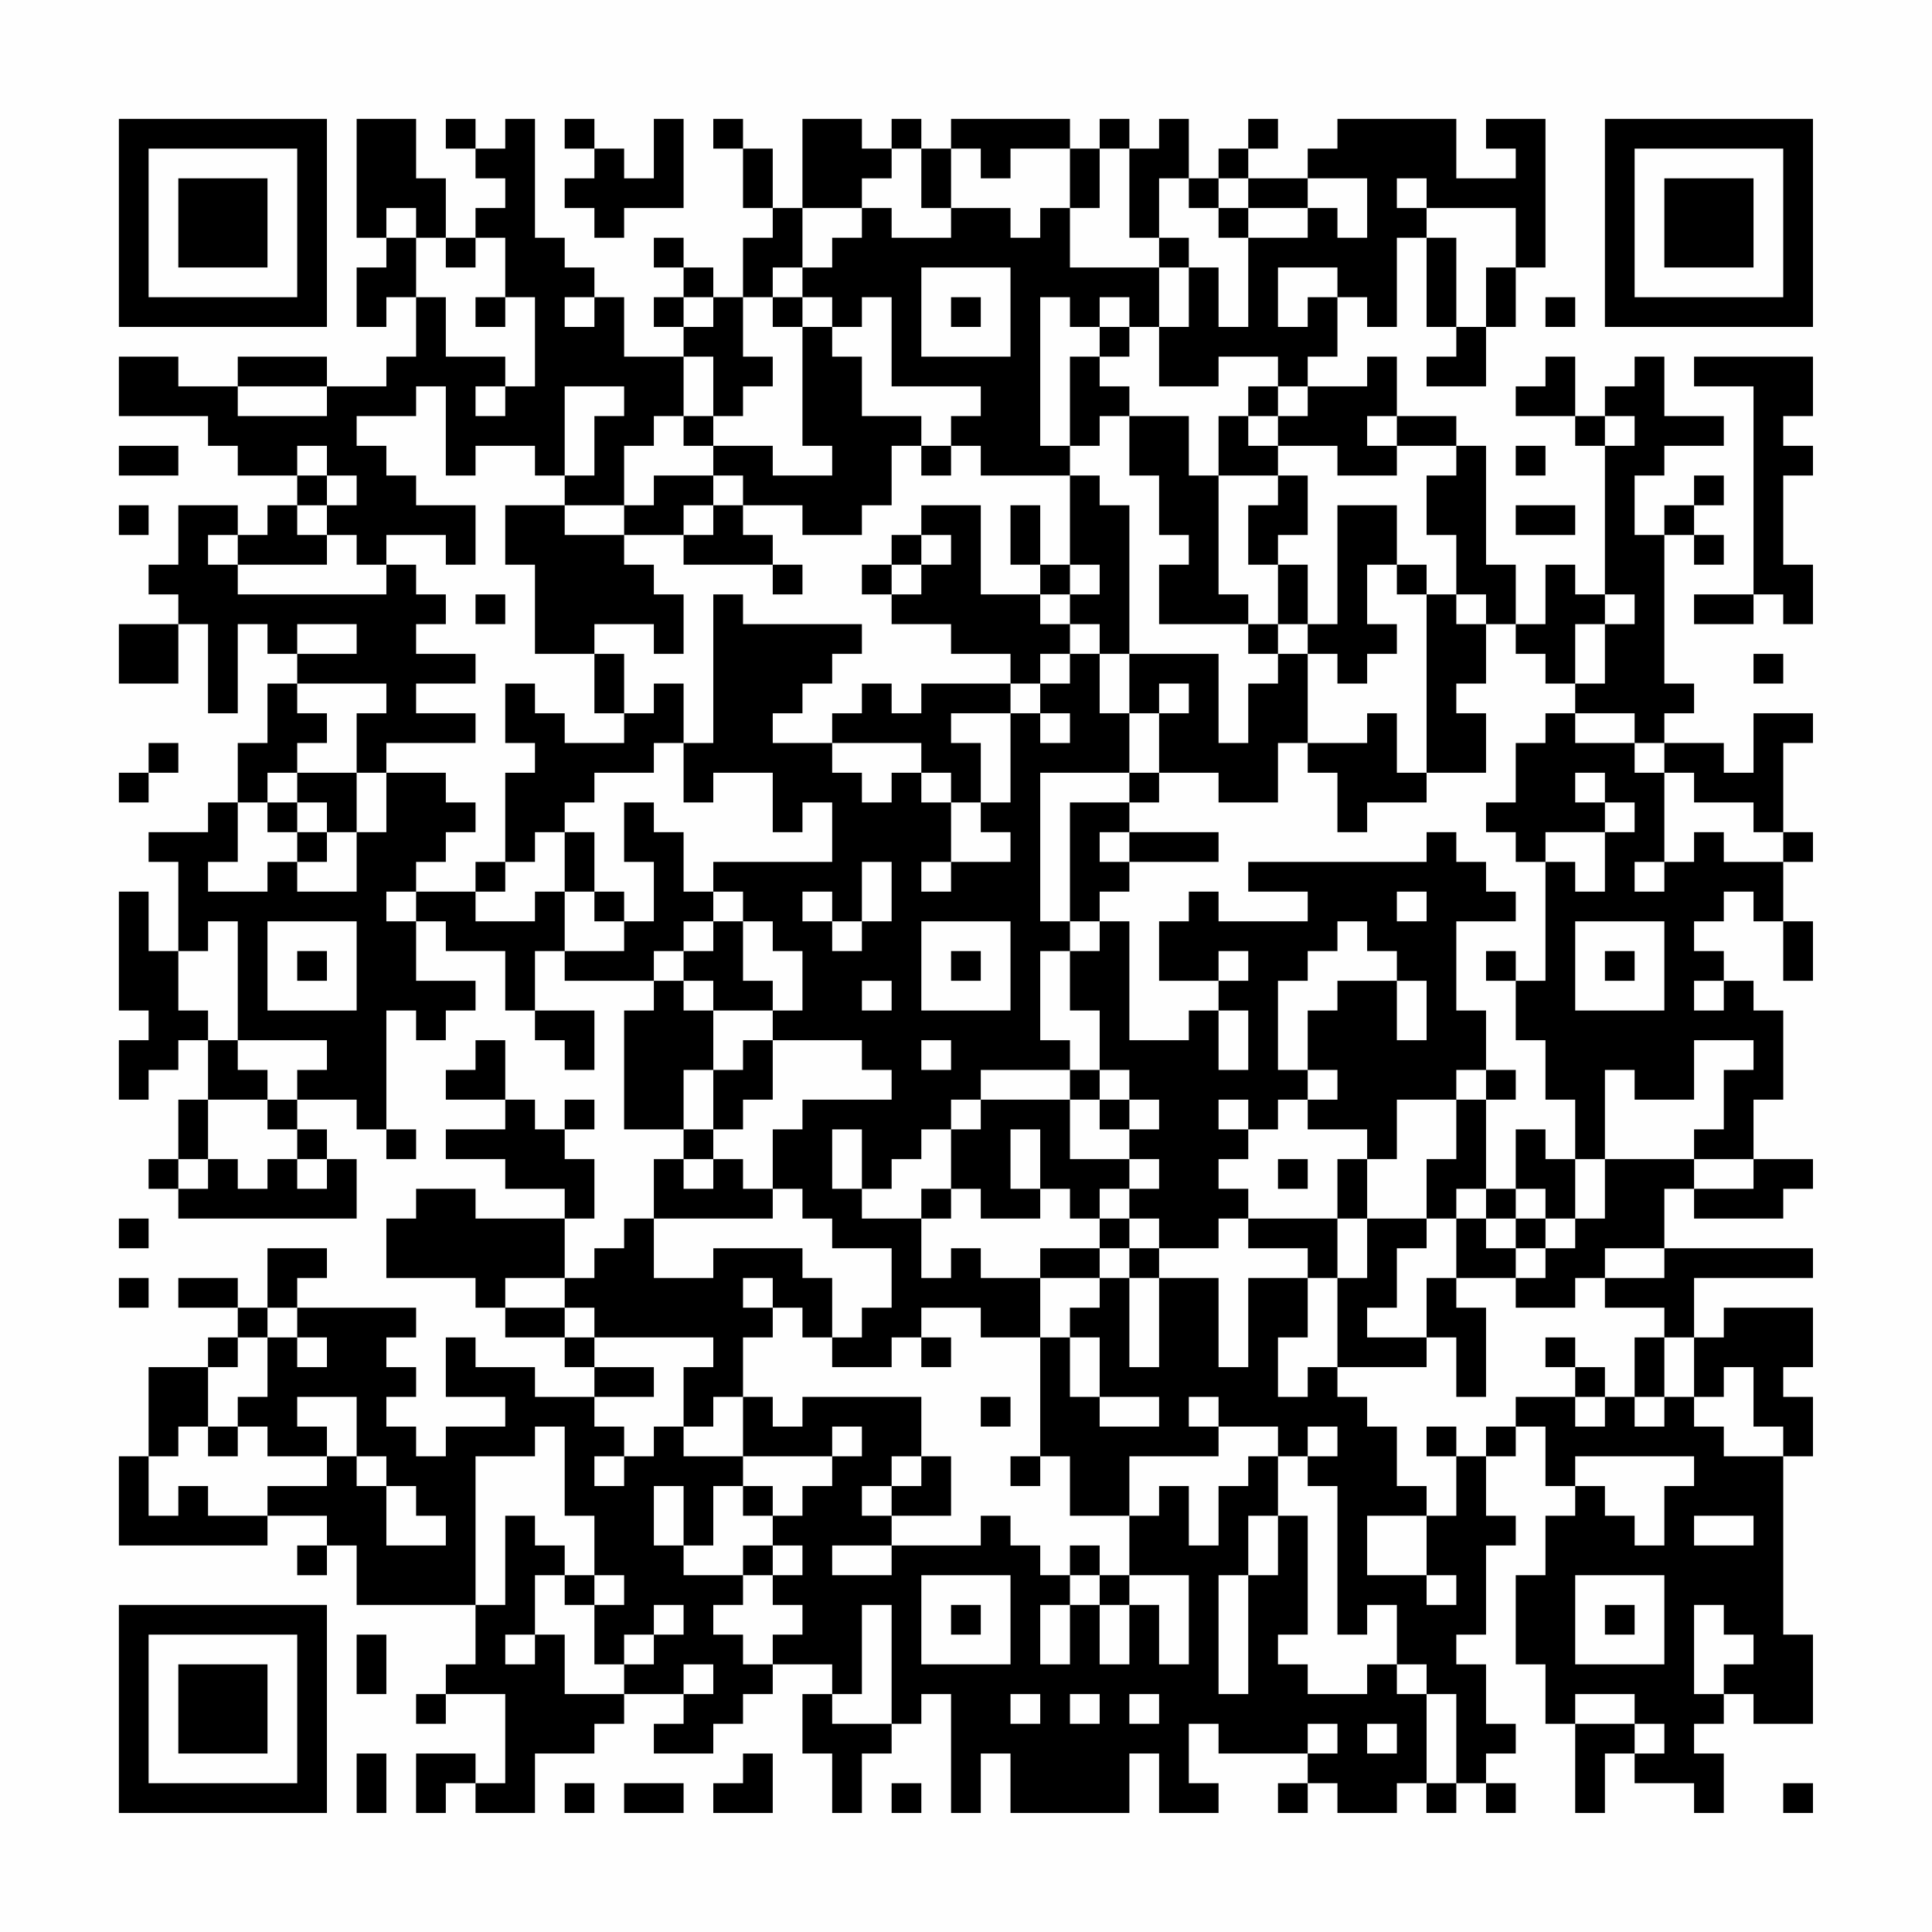 <?xml version="1.0" encoding="UTF-8"?>
<svg xmlns="http://www.w3.org/2000/svg" version="1.1" width="300" height="300" viewBox="0 0 300 300"><rect x="0" y="0" width="300" height="300" fill="#fefefe"/><g transform="scale(4.615)"><g transform="translate(4,4)"><path fill-rule="evenodd" d="M8 0L8 4L9 4L9 5L8 5L8 7L9 7L9 6L10 6L10 8L9 8L9 9L7 9L7 8L4 8L4 9L2 9L2 8L0 8L0 10L3 10L3 11L4 11L4 12L6 12L6 13L5 13L5 14L4 14L4 13L2 13L2 15L1 15L1 16L2 16L2 17L0 17L0 19L2 19L2 17L3 17L3 20L4 20L4 17L5 17L5 18L6 18L6 19L5 19L5 21L4 21L4 23L3 23L3 24L1 24L1 25L2 25L2 28L1 28L1 26L0 26L0 30L1 30L1 31L0 31L0 33L1 33L1 32L2 32L2 31L3 31L3 33L2 33L2 35L1 35L1 36L2 36L2 37L8 37L8 35L7 35L7 34L6 34L6 33L8 33L8 34L9 34L9 35L10 35L10 34L9 34L9 30L10 30L10 31L11 31L11 30L12 30L12 29L10 29L10 27L11 27L11 28L13 28L13 30L14 30L14 31L15 31L15 32L16 32L16 30L14 30L14 28L15 28L15 29L18 29L18 30L17 30L17 34L19 34L19 35L18 35L18 37L17 37L17 38L16 38L16 39L15 39L15 37L16 37L16 35L15 35L15 34L16 34L16 33L15 33L15 34L14 34L14 33L13 33L13 31L12 31L12 32L11 32L11 33L13 33L13 34L11 34L11 35L13 35L13 36L15 36L15 37L12 37L12 36L10 36L10 37L9 37L9 39L12 39L12 40L13 40L13 41L15 41L15 42L16 42L16 43L14 43L14 42L12 42L12 41L11 41L11 43L13 43L13 44L11 44L11 45L10 45L10 44L9 44L9 43L10 43L10 42L9 42L9 41L10 41L10 40L6 40L6 39L7 39L7 38L5 38L5 40L4 40L4 39L2 39L2 40L4 40L4 41L3 41L3 42L1 42L1 45L0 45L0 48L5 48L5 47L7 47L7 48L6 48L6 49L7 49L7 48L8 48L8 50L12 50L12 52L11 52L11 53L10 53L10 54L11 54L11 53L13 53L13 56L12 56L12 55L10 55L10 57L11 57L11 56L12 56L12 57L14 57L14 55L16 55L16 54L17 54L17 53L19 53L19 54L18 54L18 55L20 55L20 54L21 54L21 53L22 53L22 52L24 52L24 53L23 53L23 55L24 55L24 57L25 57L25 55L26 55L26 54L27 54L27 53L28 53L28 57L29 57L29 55L30 55L30 57L34 57L34 55L35 55L35 57L37 57L37 56L36 56L36 54L37 54L37 55L40 55L40 56L39 56L39 57L40 57L40 56L41 56L41 57L43 57L43 56L44 56L44 57L45 57L45 56L46 56L46 57L47 57L47 56L46 56L46 55L47 55L47 54L46 54L46 52L45 52L45 51L46 51L46 48L47 48L47 47L46 47L46 45L47 45L47 44L48 44L48 46L49 46L49 47L48 47L48 49L47 49L47 52L48 52L48 54L49 54L49 57L50 57L50 55L51 55L51 56L53 56L53 57L54 57L54 55L53 55L53 54L54 54L54 53L55 53L55 54L57 54L57 51L56 51L56 45L57 45L57 43L56 43L56 42L57 42L57 40L54 40L54 41L53 41L53 39L57 39L57 38L52 38L52 36L53 36L53 37L56 37L56 36L57 36L57 35L55 35L55 33L56 33L56 30L55 30L55 29L54 29L54 28L53 28L53 27L54 27L54 26L55 26L55 27L56 27L56 29L57 29L57 27L56 27L56 25L57 25L57 24L56 24L56 21L57 21L57 20L55 20L55 22L54 22L54 21L52 21L52 20L53 20L53 19L52 19L52 14L53 14L53 15L54 15L54 14L53 14L53 13L54 13L54 12L53 12L53 13L52 13L52 14L51 14L51 12L52 12L52 11L54 11L54 10L52 10L52 8L51 8L51 9L50 9L50 10L49 10L49 8L48 8L48 9L47 9L47 10L49 10L49 11L50 11L50 16L49 16L49 15L48 15L48 17L47 17L47 15L46 15L46 11L45 11L45 10L43 10L43 8L42 8L42 9L40 9L40 8L41 8L41 6L42 6L42 7L43 7L43 4L44 4L44 7L45 7L45 8L44 8L44 9L46 9L46 7L47 7L47 5L48 5L48 0L46 0L46 1L47 1L47 2L45 2L45 0L41 0L41 1L40 1L40 2L38 2L38 1L39 1L39 0L38 0L38 1L37 1L37 2L36 2L36 0L35 0L35 1L34 1L34 0L33 0L33 1L32 1L32 0L28 0L28 1L27 1L27 0L26 0L26 1L25 1L25 0L23 0L23 3L22 3L22 1L21 1L21 0L20 0L20 1L21 1L21 3L22 3L22 4L21 4L21 6L20 6L20 5L19 5L19 4L18 4L18 5L19 5L19 6L18 6L18 7L19 7L19 8L17 8L17 6L16 6L16 5L15 5L15 4L14 4L14 0L13 0L13 1L12 1L12 0L11 0L11 1L12 1L12 2L13 2L13 3L12 3L12 4L11 4L11 2L10 2L10 0ZM15 0L15 1L16 1L16 2L15 2L15 3L16 3L16 4L17 4L17 3L19 3L19 0L18 0L18 2L17 2L17 1L16 1L16 0ZM26 1L26 2L25 2L25 3L23 3L23 5L22 5L22 6L21 6L21 8L22 8L22 9L21 9L21 10L20 10L20 8L19 8L19 10L18 10L18 11L17 11L17 13L15 13L15 12L16 12L16 10L17 10L17 9L15 9L15 12L14 12L14 11L12 11L12 12L11 12L11 9L10 9L10 10L8 10L8 11L9 11L9 12L10 12L10 13L12 13L12 15L11 15L11 14L9 14L9 15L8 15L8 14L7 14L7 13L8 13L8 12L7 12L7 11L6 11L6 12L7 12L7 13L6 13L6 14L7 14L7 15L4 15L4 14L3 14L3 15L4 15L4 16L9 16L9 15L10 15L10 16L11 16L11 17L10 17L10 18L12 18L12 19L10 19L10 20L12 20L12 21L9 21L9 22L8 22L8 20L9 20L9 19L6 19L6 20L7 20L7 21L6 21L6 22L5 22L5 23L4 23L4 25L3 25L3 26L5 26L5 25L6 25L6 26L8 26L8 24L9 24L9 22L11 22L11 23L12 23L12 24L11 24L11 25L10 25L10 26L9 26L9 27L10 27L10 26L12 26L12 27L14 27L14 26L15 26L15 28L17 28L17 27L18 27L18 25L17 25L17 23L18 23L18 24L19 24L19 26L20 26L20 27L19 27L19 28L18 28L18 29L19 29L19 30L20 30L20 32L19 32L19 34L20 34L20 35L19 35L19 36L20 36L20 35L21 35L21 36L22 36L22 37L18 37L18 39L20 39L20 38L23 38L23 39L24 39L24 41L23 41L23 40L22 40L22 39L21 39L21 40L22 40L22 41L21 41L21 43L20 43L20 44L19 44L19 42L20 42L20 41L16 41L16 40L15 40L15 39L13 39L13 40L15 40L15 41L16 41L16 42L18 42L18 43L16 43L16 44L17 44L17 45L16 45L16 46L17 46L17 45L18 45L18 44L19 44L19 45L21 45L21 46L20 46L20 48L19 48L19 46L18 46L18 48L19 48L19 49L21 49L21 50L20 50L20 51L21 51L21 52L22 52L22 51L23 51L23 50L22 50L22 49L23 49L23 48L22 48L22 47L23 47L23 46L24 46L24 45L25 45L25 44L24 44L24 45L21 45L21 43L22 43L22 44L23 44L23 43L27 43L27 45L26 45L26 46L25 46L25 47L26 47L26 48L24 48L24 49L26 49L26 48L29 48L29 47L30 47L30 48L31 48L31 49L32 49L32 50L31 50L31 52L32 52L32 50L33 50L33 52L34 52L34 50L35 50L35 52L36 52L36 49L34 49L34 47L35 47L35 46L36 46L36 48L37 48L37 46L38 46L38 45L39 45L39 47L38 47L38 49L37 49L37 53L38 53L38 49L39 49L39 47L40 47L40 51L39 51L39 52L40 52L40 53L42 53L42 52L43 52L43 53L44 53L44 56L45 56L45 53L44 53L44 52L43 52L43 50L42 50L42 51L41 51L41 46L40 46L40 45L41 45L41 44L40 44L40 45L39 45L39 44L37 44L37 43L36 43L36 44L37 44L37 45L34 45L34 47L32 47L32 45L31 45L31 41L32 41L32 43L33 43L33 44L35 44L35 43L33 43L33 41L32 41L32 40L33 40L33 39L34 39L34 42L35 42L35 39L37 39L37 42L38 42L38 39L40 39L40 41L39 41L39 43L40 43L40 42L41 42L41 43L42 43L42 44L43 44L43 46L44 46L44 47L42 47L42 49L44 49L44 50L45 50L45 49L44 49L44 47L45 47L45 45L46 45L46 44L47 44L47 43L49 43L49 44L50 44L50 43L51 43L51 44L52 44L52 43L53 43L53 44L54 44L54 45L56 45L56 44L55 44L55 42L54 42L54 43L53 43L53 41L52 41L52 40L50 40L50 39L52 39L52 38L50 38L50 39L49 39L49 40L47 40L47 39L48 39L48 38L49 38L49 37L50 37L50 35L53 35L53 36L55 36L55 35L53 35L53 34L54 34L54 32L55 32L55 31L53 31L53 33L51 33L51 32L50 32L50 35L49 35L49 33L48 33L48 31L47 31L47 29L48 29L48 25L49 25L49 26L50 26L50 24L51 24L51 23L50 23L50 22L49 22L49 23L50 23L50 24L48 24L48 25L47 25L47 24L46 24L46 23L47 23L47 21L48 21L48 20L49 20L49 21L51 21L51 22L52 22L52 25L51 25L51 26L52 26L52 25L53 25L53 24L54 24L54 25L56 25L56 24L55 24L55 23L53 23L53 22L52 22L52 21L51 21L51 20L49 20L49 19L50 19L50 17L51 17L51 16L50 16L50 17L49 17L49 19L48 19L48 18L47 18L47 17L46 17L46 16L45 16L45 14L44 14L44 12L45 12L45 11L43 11L43 10L42 10L42 11L43 11L43 12L41 12L41 11L39 11L39 10L40 10L40 9L39 9L39 8L37 8L37 9L35 9L35 7L36 7L36 5L37 5L37 7L38 7L38 4L40 4L40 3L41 3L41 4L42 4L42 2L40 2L40 3L38 3L38 2L37 2L37 3L36 3L36 2L35 2L35 4L34 4L34 1L33 1L33 3L32 3L32 1L30 1L30 2L29 2L29 1L28 1L28 3L27 3L27 1ZM43 2L43 3L44 3L44 4L45 4L45 7L46 7L46 5L47 5L47 3L44 3L44 2ZM9 3L9 4L10 4L10 6L11 6L11 8L13 8L13 9L12 9L12 10L13 10L13 9L14 9L14 6L13 6L13 4L12 4L12 5L11 5L11 4L10 4L10 3ZM25 3L25 4L24 4L24 5L23 5L23 6L22 6L22 7L23 7L23 11L24 11L24 12L22 12L22 11L20 11L20 10L19 10L19 11L20 11L20 12L18 12L18 13L17 13L17 14L15 14L15 13L13 13L13 15L14 15L14 18L16 18L16 20L17 20L17 21L15 21L15 20L14 20L14 19L13 19L13 21L14 21L14 22L13 22L13 25L12 25L12 26L13 26L13 25L14 25L14 24L15 24L15 26L16 26L16 27L17 27L17 26L16 26L16 24L15 24L15 23L16 23L16 22L18 22L18 21L19 21L19 23L20 23L20 22L22 22L22 24L23 24L23 23L24 23L24 25L20 25L20 26L21 26L21 27L20 27L20 28L19 28L19 29L20 29L20 30L22 30L22 31L21 31L21 32L20 32L20 34L21 34L21 33L22 33L22 31L25 31L25 32L26 32L26 33L23 33L23 34L22 34L22 36L23 36L23 37L24 37L24 38L26 38L26 40L25 40L25 41L24 41L24 42L26 42L26 41L27 41L27 42L28 42L28 41L27 41L27 40L29 40L29 41L31 41L31 39L33 39L33 38L34 38L34 39L35 39L35 38L37 38L37 37L38 37L38 38L40 38L40 39L41 39L41 42L44 42L44 41L45 41L45 43L46 43L46 40L45 40L45 39L47 39L47 38L48 38L48 37L49 37L49 35L48 35L48 34L47 34L47 36L46 36L46 33L47 33L47 32L46 32L46 30L45 30L45 27L47 27L47 26L46 26L46 25L45 25L45 24L44 24L44 25L38 25L38 26L40 26L40 27L37 27L37 26L36 26L36 27L35 27L35 29L37 29L37 30L36 30L36 31L34 31L34 27L33 27L33 26L34 26L34 25L37 25L37 24L34 24L34 23L35 23L35 22L37 22L37 23L39 23L39 21L40 21L40 22L41 22L41 24L42 24L42 23L44 23L44 22L46 22L46 20L45 20L45 19L46 19L46 17L45 17L45 16L44 16L44 15L43 15L43 13L41 13L41 17L40 17L40 15L39 15L39 14L40 14L40 12L39 12L39 11L38 11L38 10L39 10L39 9L38 9L38 10L37 10L37 12L36 12L36 10L34 10L34 9L33 9L33 8L34 8L34 7L35 7L35 5L36 5L36 4L35 4L35 5L32 5L32 3L31 3L31 4L30 4L30 3L28 3L28 4L26 4L26 3ZM37 3L37 4L38 4L38 3ZM27 5L27 8L30 8L30 5ZM39 5L39 7L40 7L40 6L41 6L41 5ZM12 6L12 7L13 7L13 6ZM15 6L15 7L16 7L16 6ZM19 6L19 7L20 7L20 6ZM23 6L23 7L24 7L24 8L25 8L25 10L27 10L27 11L26 11L26 13L25 13L25 14L23 14L23 13L21 13L21 12L20 12L20 13L19 13L19 14L17 14L17 15L18 15L18 16L19 16L19 18L18 18L18 17L16 17L16 18L17 18L17 20L18 20L18 19L19 19L19 21L20 21L20 16L21 16L21 17L25 17L25 18L24 18L24 19L23 19L23 20L22 20L22 21L24 21L24 22L25 22L25 23L26 23L26 22L27 22L27 23L28 23L28 25L27 25L27 26L28 26L28 25L30 25L30 24L29 24L29 23L30 23L30 20L31 20L31 21L32 21L32 20L31 20L31 19L32 19L32 18L33 18L33 20L34 20L34 22L31 22L31 27L32 27L32 28L31 28L31 31L32 31L32 32L29 32L29 33L28 33L28 34L27 34L27 35L26 35L26 36L25 36L25 34L24 34L24 36L25 36L25 37L27 37L27 39L28 39L28 38L29 38L29 39L31 39L31 38L33 38L33 37L34 37L34 38L35 38L35 37L34 37L34 36L35 36L35 35L34 35L34 34L35 34L35 33L34 33L34 32L33 32L33 30L32 30L32 28L33 28L33 27L32 27L32 23L34 23L34 22L35 22L35 20L36 20L36 19L35 19L35 20L34 20L34 18L37 18L37 21L38 21L38 19L39 19L39 18L40 18L40 21L42 21L42 20L43 20L43 22L44 22L44 16L43 16L43 15L42 15L42 17L43 17L43 18L42 18L42 19L41 19L41 18L40 18L40 17L39 17L39 15L38 15L38 13L39 13L39 12L37 12L37 16L38 16L38 17L35 17L35 15L36 15L36 14L35 14L35 12L34 12L34 10L33 10L33 11L32 11L32 8L33 8L33 7L34 7L34 6L33 6L33 7L32 7L32 6L31 6L31 11L32 11L32 12L29 12L29 11L28 11L28 10L29 10L29 9L26 9L26 6L25 6L25 7L24 7L24 6ZM28 6L28 7L29 7L29 6ZM48 6L48 7L49 7L49 6ZM53 8L53 9L55 9L55 16L53 16L53 17L55 17L55 16L56 16L56 17L57 17L57 15L56 15L56 12L57 12L57 11L56 11L56 10L57 10L57 8ZM4 9L4 10L7 10L7 9ZM50 10L50 11L51 11L51 10ZM0 11L0 12L2 12L2 11ZM27 11L27 12L28 12L28 11ZM47 11L47 12L48 12L48 11ZM32 12L32 15L31 15L31 13L30 13L30 15L31 15L31 16L29 16L29 13L27 13L27 14L26 14L26 15L25 15L25 16L26 16L26 17L28 17L28 18L30 18L30 19L27 19L27 20L26 20L26 19L25 19L25 20L24 20L24 21L27 21L27 22L28 22L28 23L29 23L29 21L28 21L28 20L30 20L30 19L31 19L31 18L32 18L32 17L33 17L33 18L34 18L34 13L33 13L33 12ZM0 13L0 14L1 14L1 13ZM20 13L20 14L19 14L19 15L22 15L22 16L23 16L23 15L22 15L22 14L21 14L21 13ZM47 13L47 14L49 14L49 13ZM27 14L27 15L26 15L26 16L27 16L27 15L28 15L28 14ZM32 15L32 16L31 16L31 17L32 17L32 16L33 16L33 15ZM12 16L12 17L13 17L13 16ZM6 17L6 18L8 18L8 17ZM38 17L38 18L39 18L39 17ZM55 18L55 19L56 19L56 18ZM1 21L1 22L0 22L0 23L1 23L1 22L2 22L2 21ZM6 22L6 23L5 23L5 24L6 24L6 25L7 25L7 24L8 24L8 22ZM6 23L6 24L7 24L7 23ZM33 24L33 25L34 25L34 24ZM25 25L25 27L24 27L24 26L23 26L23 27L24 27L24 28L25 28L25 27L26 27L26 25ZM43 26L43 27L44 27L44 26ZM3 27L3 28L2 28L2 30L3 30L3 31L4 31L4 32L5 32L5 33L3 33L3 35L2 35L2 36L3 36L3 35L4 35L4 36L5 36L5 35L6 35L6 36L7 36L7 35L6 35L6 34L5 34L5 33L6 33L6 32L7 32L7 31L4 31L4 27ZM5 27L5 30L8 30L8 27ZM21 27L21 29L22 29L22 30L23 30L23 28L22 28L22 27ZM27 27L27 30L30 30L30 27ZM41 27L41 28L40 28L40 29L39 29L39 32L40 32L40 33L39 33L39 34L38 34L38 33L37 33L37 34L38 34L38 35L37 35L37 36L38 36L38 37L41 37L41 39L42 39L42 37L44 37L44 38L43 38L43 40L42 40L42 41L44 41L44 39L45 39L45 37L46 37L46 38L47 38L47 37L48 37L48 36L47 36L47 37L46 37L46 36L45 36L45 37L44 37L44 35L45 35L45 33L46 33L46 32L45 32L45 33L43 33L43 35L42 35L42 34L40 34L40 33L41 33L41 32L40 32L40 30L41 30L41 29L43 29L43 31L44 31L44 29L43 29L43 28L42 28L42 27ZM49 27L49 30L52 30L52 27ZM6 28L6 29L7 29L7 28ZM28 28L28 29L29 29L29 28ZM37 28L37 29L38 29L38 28ZM46 28L46 29L47 29L47 28ZM50 28L50 29L51 29L51 28ZM25 29L25 30L26 30L26 29ZM53 29L53 30L54 30L54 29ZM37 30L37 32L38 32L38 30ZM27 31L27 32L28 32L28 31ZM32 32L32 33L29 33L29 34L28 34L28 36L27 36L27 37L28 37L28 36L29 36L29 37L31 37L31 36L32 36L32 37L33 37L33 36L34 36L34 35L32 35L32 33L33 33L33 34L34 34L34 33L33 33L33 32ZM30 34L30 36L31 36L31 34ZM39 35L39 36L40 36L40 35ZM41 35L41 37L42 37L42 35ZM0 37L0 38L1 38L1 37ZM0 39L0 40L1 40L1 39ZM5 40L5 41L4 41L4 42L3 42L3 44L2 44L2 45L1 45L1 47L2 47L2 46L3 46L3 47L5 47L5 46L7 46L7 45L8 45L8 46L9 46L9 48L11 48L11 47L10 47L10 46L9 46L9 45L8 45L8 43L6 43L6 44L7 44L7 45L5 45L5 44L4 44L4 43L5 43L5 41L6 41L6 42L7 42L7 41L6 41L6 40ZM48 41L48 42L49 42L49 43L50 43L50 42L49 42L49 41ZM51 41L51 43L52 43L52 41ZM29 43L29 44L30 44L30 43ZM3 44L3 45L4 45L4 44ZM14 44L14 45L12 45L12 50L13 50L13 47L14 47L14 48L15 48L15 49L14 49L14 51L13 51L13 52L14 52L14 51L15 51L15 53L17 53L17 52L18 52L18 51L19 51L19 50L18 50L18 51L17 51L17 52L16 52L16 50L17 50L17 49L16 49L16 47L15 47L15 44ZM44 44L44 45L45 45L45 44ZM27 45L27 46L26 46L26 47L28 47L28 45ZM30 45L30 46L31 46L31 45ZM49 45L49 46L50 46L50 47L51 47L51 48L52 48L52 46L53 46L53 45ZM21 46L21 47L22 47L22 46ZM53 47L53 48L55 48L55 47ZM21 48L21 49L22 49L22 48ZM32 48L32 49L33 49L33 50L34 50L34 49L33 49L33 48ZM15 49L15 50L16 50L16 49ZM27 49L27 52L30 52L30 49ZM49 49L49 52L52 52L52 49ZM25 50L25 53L24 53L24 54L26 54L26 50ZM28 50L28 51L29 51L29 50ZM50 50L50 51L51 51L51 50ZM53 50L53 53L54 53L54 52L55 52L55 51L54 51L54 50ZM8 51L8 53L9 53L9 51ZM19 52L19 53L20 53L20 52ZM30 53L30 54L31 54L31 53ZM32 53L32 54L33 54L33 53ZM34 53L34 54L35 54L35 53ZM49 53L49 54L51 54L51 55L52 55L52 54L51 54L51 53ZM40 54L40 55L41 55L41 54ZM42 54L42 55L43 55L43 54ZM8 55L8 57L9 57L9 55ZM21 55L21 56L20 56L20 57L22 57L22 55ZM15 56L15 57L16 57L16 56ZM17 56L17 57L19 57L19 56ZM26 56L26 57L27 57L27 56ZM56 56L56 57L57 57L57 56ZM0 0L0 7L7 7L7 0ZM1 1L1 6L6 6L6 1ZM2 2L2 5L5 5L5 2ZM50 0L50 7L57 7L57 0ZM51 1L51 6L56 6L56 1ZM52 2L52 5L55 5L55 2ZM0 50L0 57L7 57L7 50ZM1 51L1 56L6 56L6 51ZM2 52L2 55L5 55L5 52Z" fill="#000000"/></g></g></svg>
